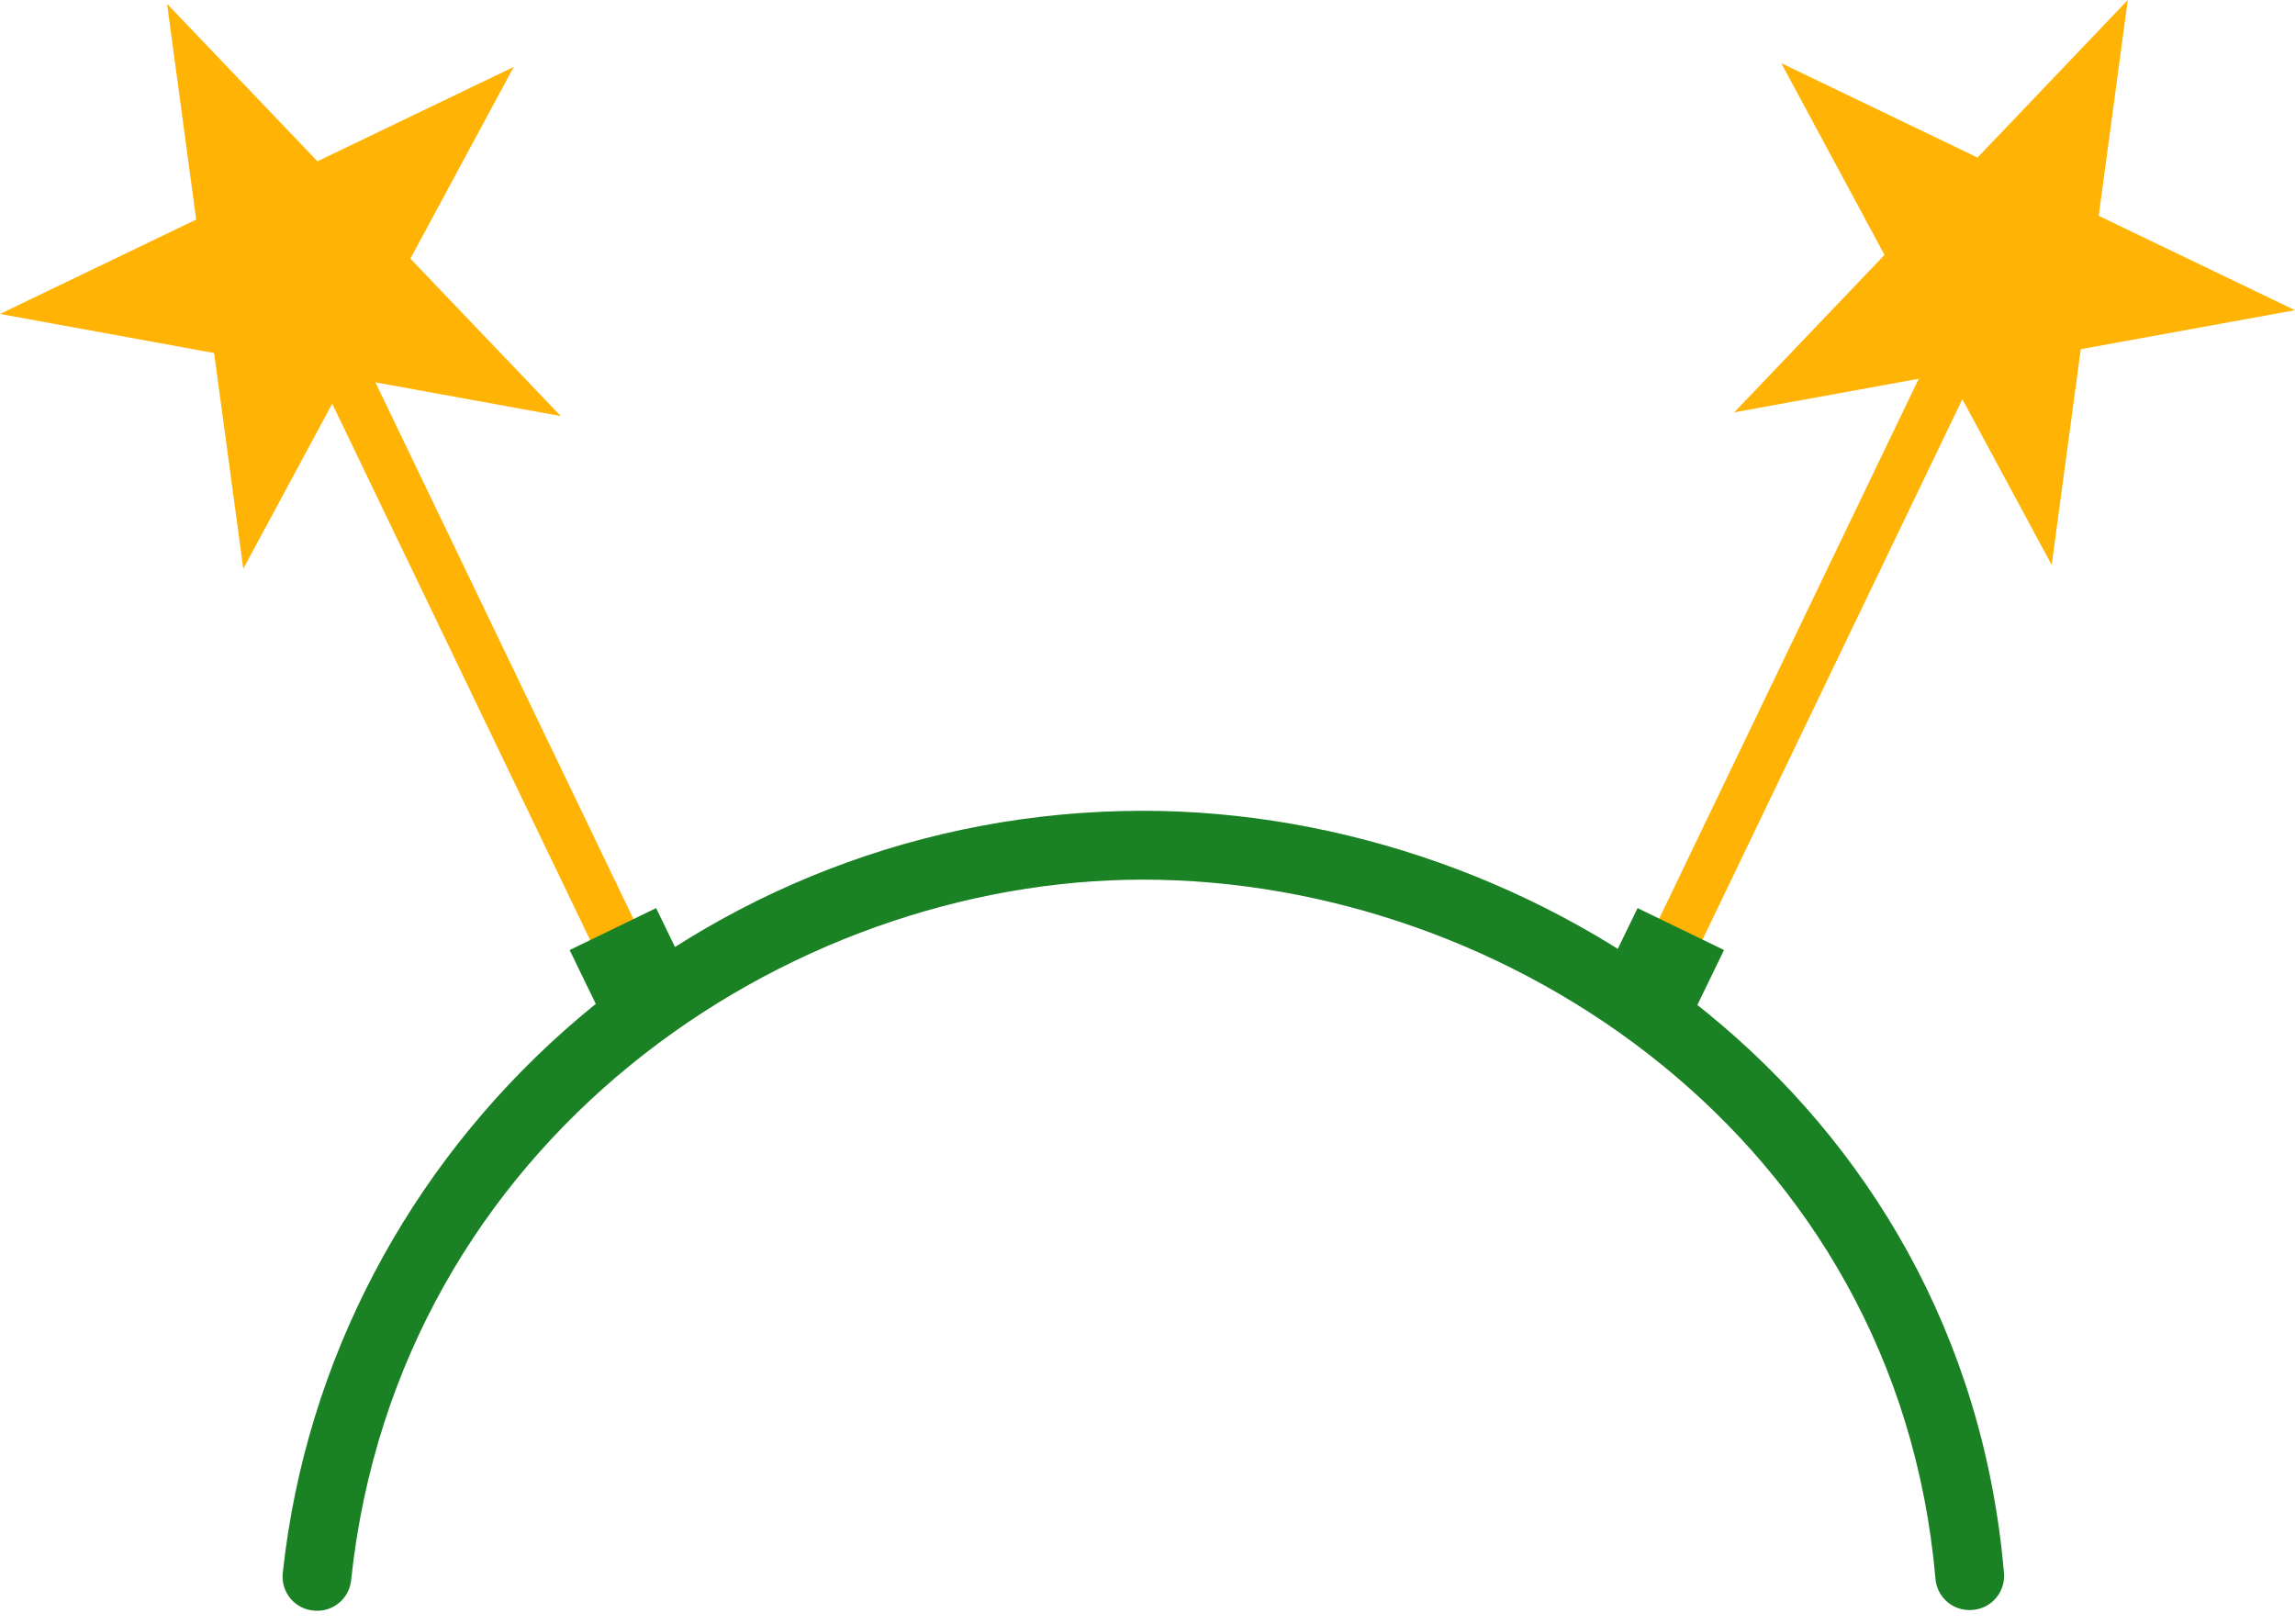 <svg width="106" height="75" viewBox="0 0 106 75" fill="none" xmlns="http://www.w3.org/2000/svg">
<path d="M98.277 0L96.934 9.968L106 14.327L96.105 16.127L94.762 26.095L89.993 17.244L80.099 19.044L87.04 11.773L82.271 2.917L91.337 7.277L98.277 0Z" fill="#FFB405"/>
<path d="M92.317 14.942L90.312 13.978L75.415 44.961L77.419 45.925L92.317 14.942Z" fill="#FFB405"/>
<path d="M7.717 0.178L9.06 10.141L0 14.5L9.889 16.305L11.237 26.268L16.006 17.417L25.901 19.217L18.955 11.945L23.729 3.09L14.663 7.449L7.717 0.178Z" fill="#FFB405"/>
<path d="M28.555 46.118L30.56 45.154L15.662 14.171L13.657 15.135L28.555 46.118Z" fill="#FFB405"/>
<path d="M74.277 44.739L78.27 46.677L79.628 43.878L75.635 41.941L74.277 44.739Z" fill="#1A8224"/>
<path d="M14.543 74.391C14.329 74.38 14.121 74.326 13.93 74.232C13.738 74.138 13.568 74.006 13.429 73.844C13.29 73.682 13.186 73.494 13.122 73.29C13.058 73.087 13.036 72.872 13.058 72.66C15.198 52.787 32.343 37.447 52.798 37.447C71.118 37.447 90.655 50.563 92.559 72.655C92.577 72.868 92.551 73.082 92.484 73.285C92.416 73.488 92.308 73.675 92.165 73.834C92.023 73.994 91.849 74.123 91.656 74.213C91.462 74.303 91.251 74.353 91.038 74.36C90.624 74.38 90.218 74.236 89.91 73.959C89.602 73.682 89.415 73.294 89.39 72.88C87.612 52.656 69.644 40.627 52.798 40.627C36.262 40.627 18.383 52.693 16.221 72.948C16.188 73.362 15.993 73.745 15.678 74.015C15.364 74.285 14.956 74.42 14.543 74.391Z" fill="#1A8224"/>
<path d="M30.304 41.941L26.311 43.878L27.669 46.677L31.662 44.74L30.304 41.941Z" fill="#1A8224"/>
</svg>
